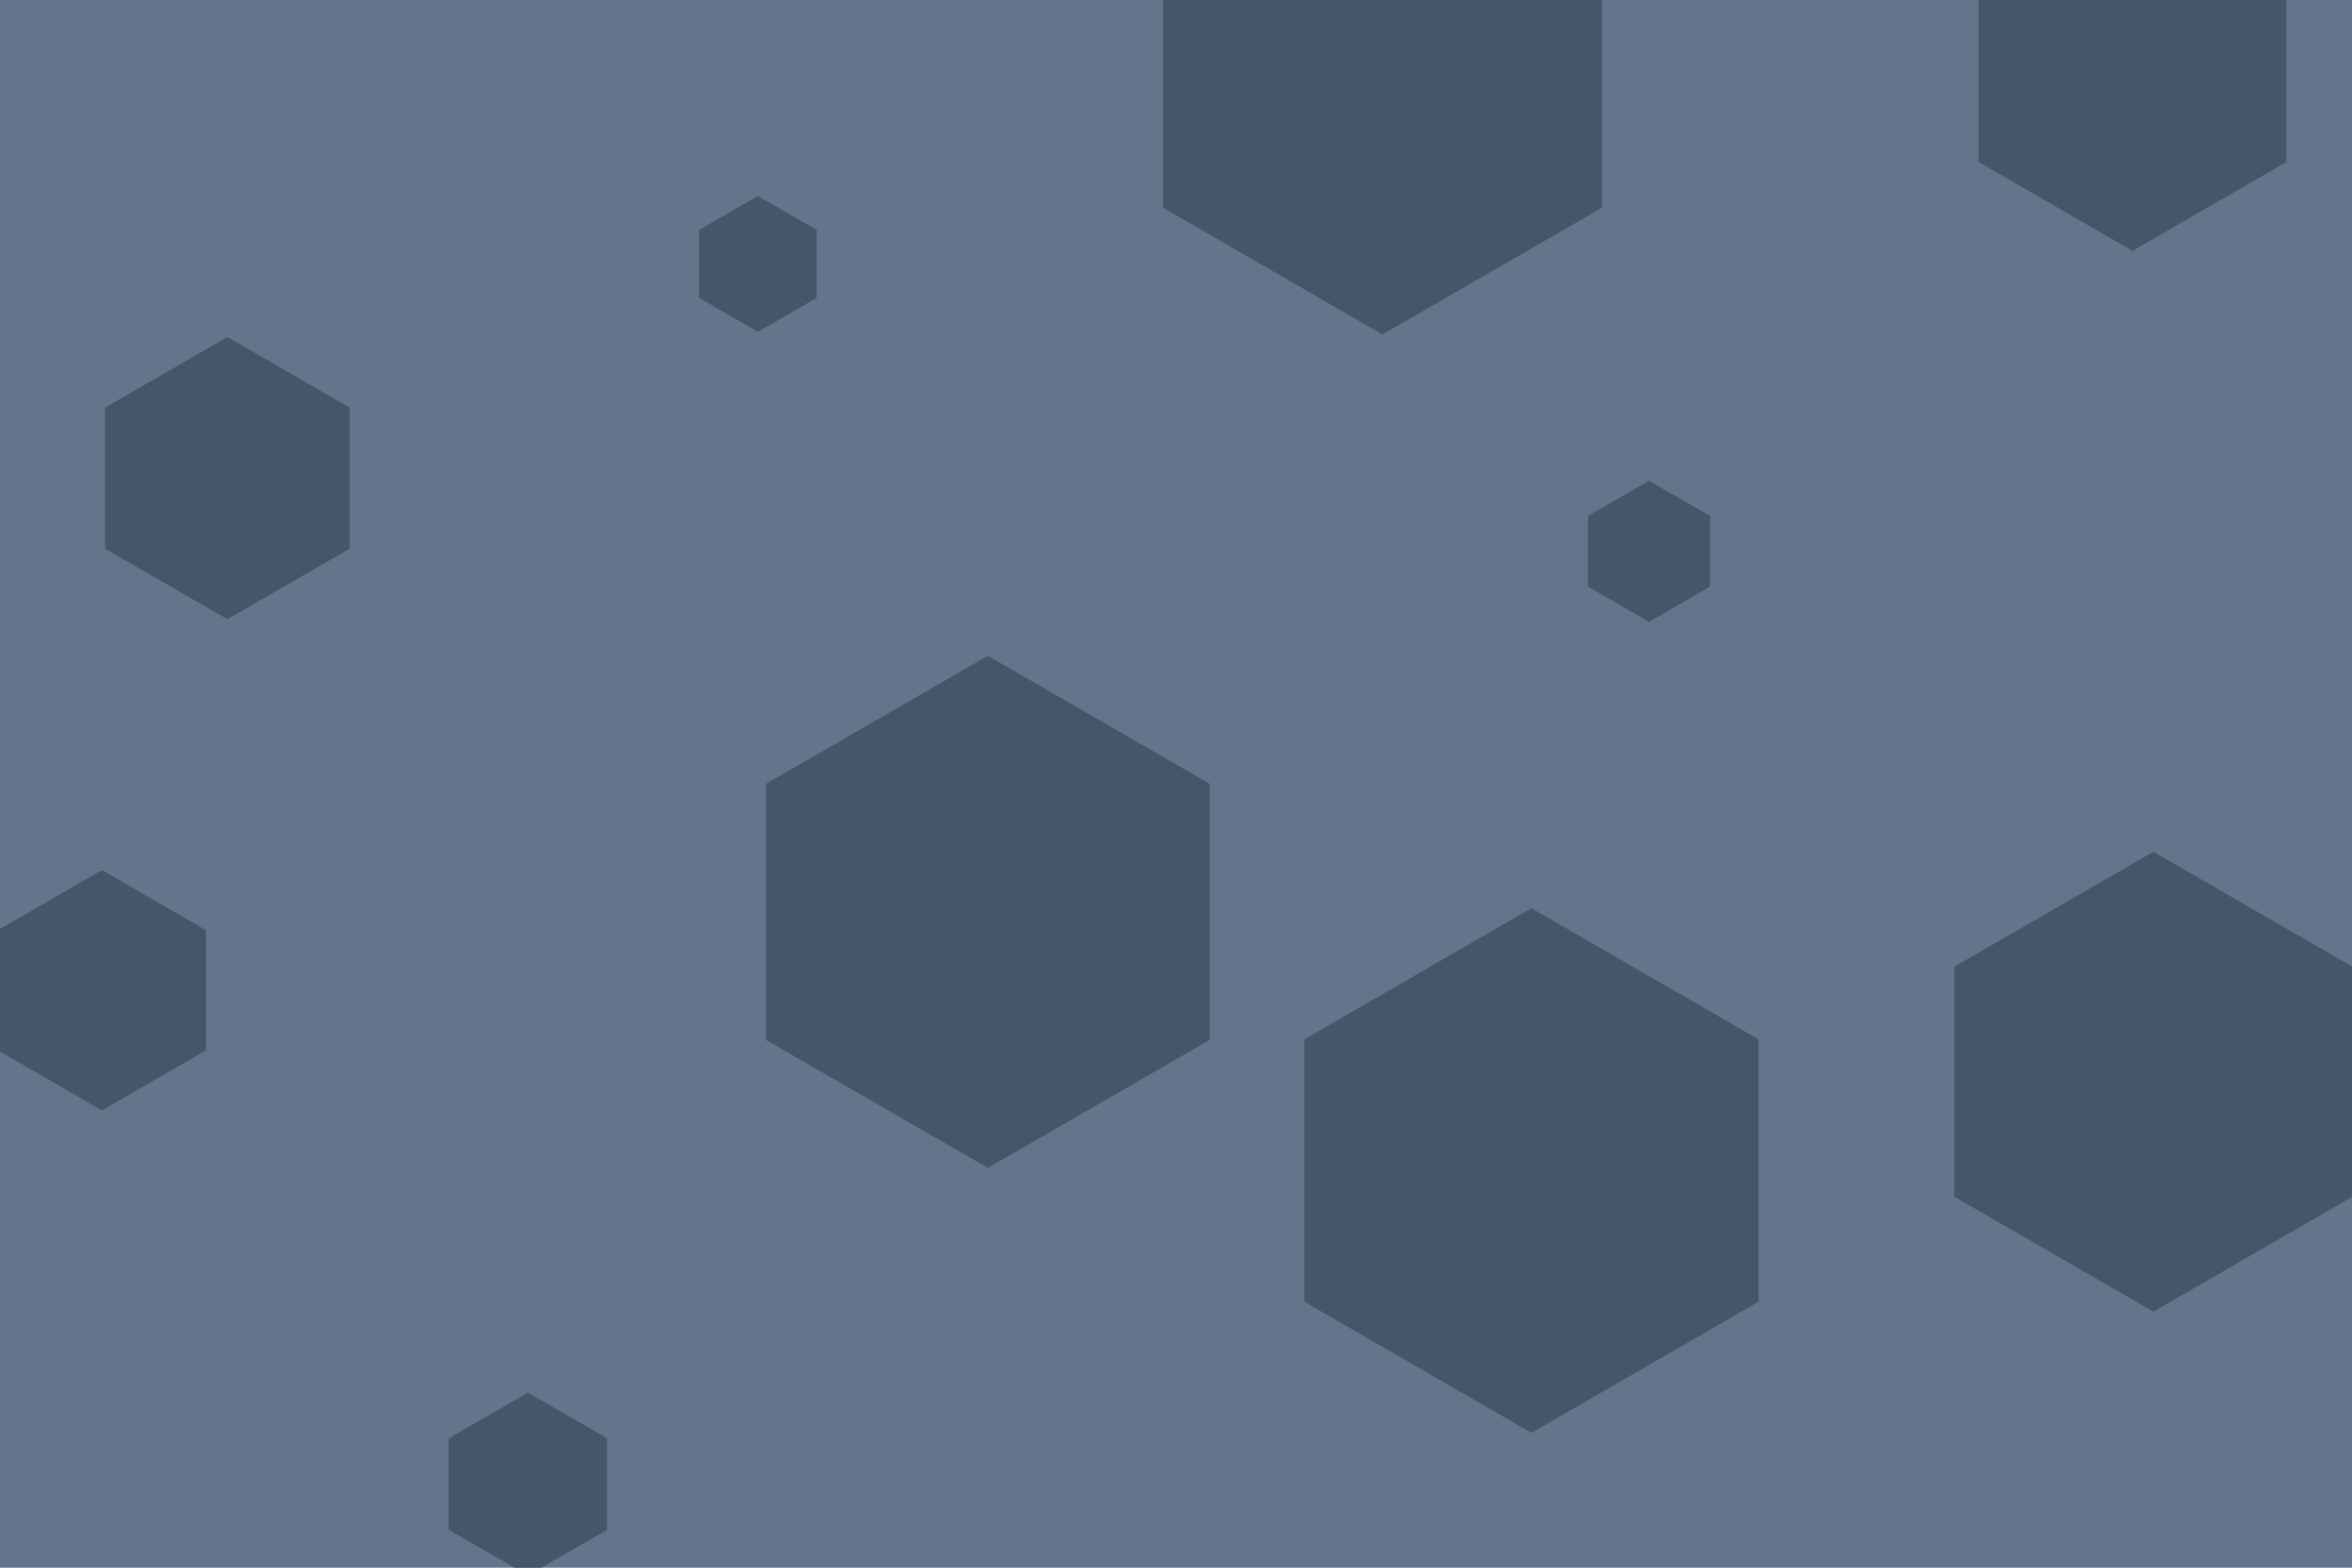 <svg id="visual" viewBox="0 0 900 600" width="900" height="600" xmlns="http://www.w3.org/2000/svg" xmlns:xlink="http://www.w3.org/1999/xlink" version="1.1"><rect width="900" height="600" fill="#64748b"></rect><g><g transform="translate(586 448)"><path d="M0 -100.4L86.9 -50.2L86.9 50.2L0 100.4L-86.9 50.2L-86.9 -50.2Z" fill="#475569"></path></g><g transform="translate(202 568)"><path d="M0 -35L30.3 -17.5L30.3 17.5L0 35L-30.3 17.5L-30.3 -17.5Z" fill="#475569"></path></g><g transform="translate(290 101)"><path d="M0 -26L22.5 -13L22.5 13L0 26L-22.5 13L-22.5 -13Z" fill="#475569"></path></g><g transform="translate(378 349)"><path d="M0 -98L84.9 -49L84.9 49L0 98L-84.9 49L-84.9 -49Z" fill="#475569"></path></g><g transform="translate(824 414)"><path d="M0 -88L76.2 -44L76.2 44L0 88L-76.2 44L-76.2 -44Z" fill="#475569"></path></g><g transform="translate(87 183)"><path d="M0 -54L46.8 -27L46.8 27L0 54L-46.8 27L-46.8 -27Z" fill="#475569"></path></g><g transform="translate(631 211)"><path d="M0 -27L23.4 -13.5L23.4 13.5L0 27L-23.4 13.5L-23.4 -13.5Z" fill="#475569"></path></g><g transform="translate(816 28)"><path d="M0 -68L58.9 -34L58.9 34L0 68L-58.9 34L-58.9 -34Z" fill="#475569"></path></g><g transform="translate(39 379)"><path d="M0 -46L39.8 -23L39.8 23L0 46L-39.8 23L-39.8 -23Z" fill="#475569"></path></g><g transform="translate(529 31)"><path d="M0 -97L84 -48.5L84 48.5L0 97L-84 48.5L-84 -48.5Z" fill="#475569"></path></g></g></svg>
